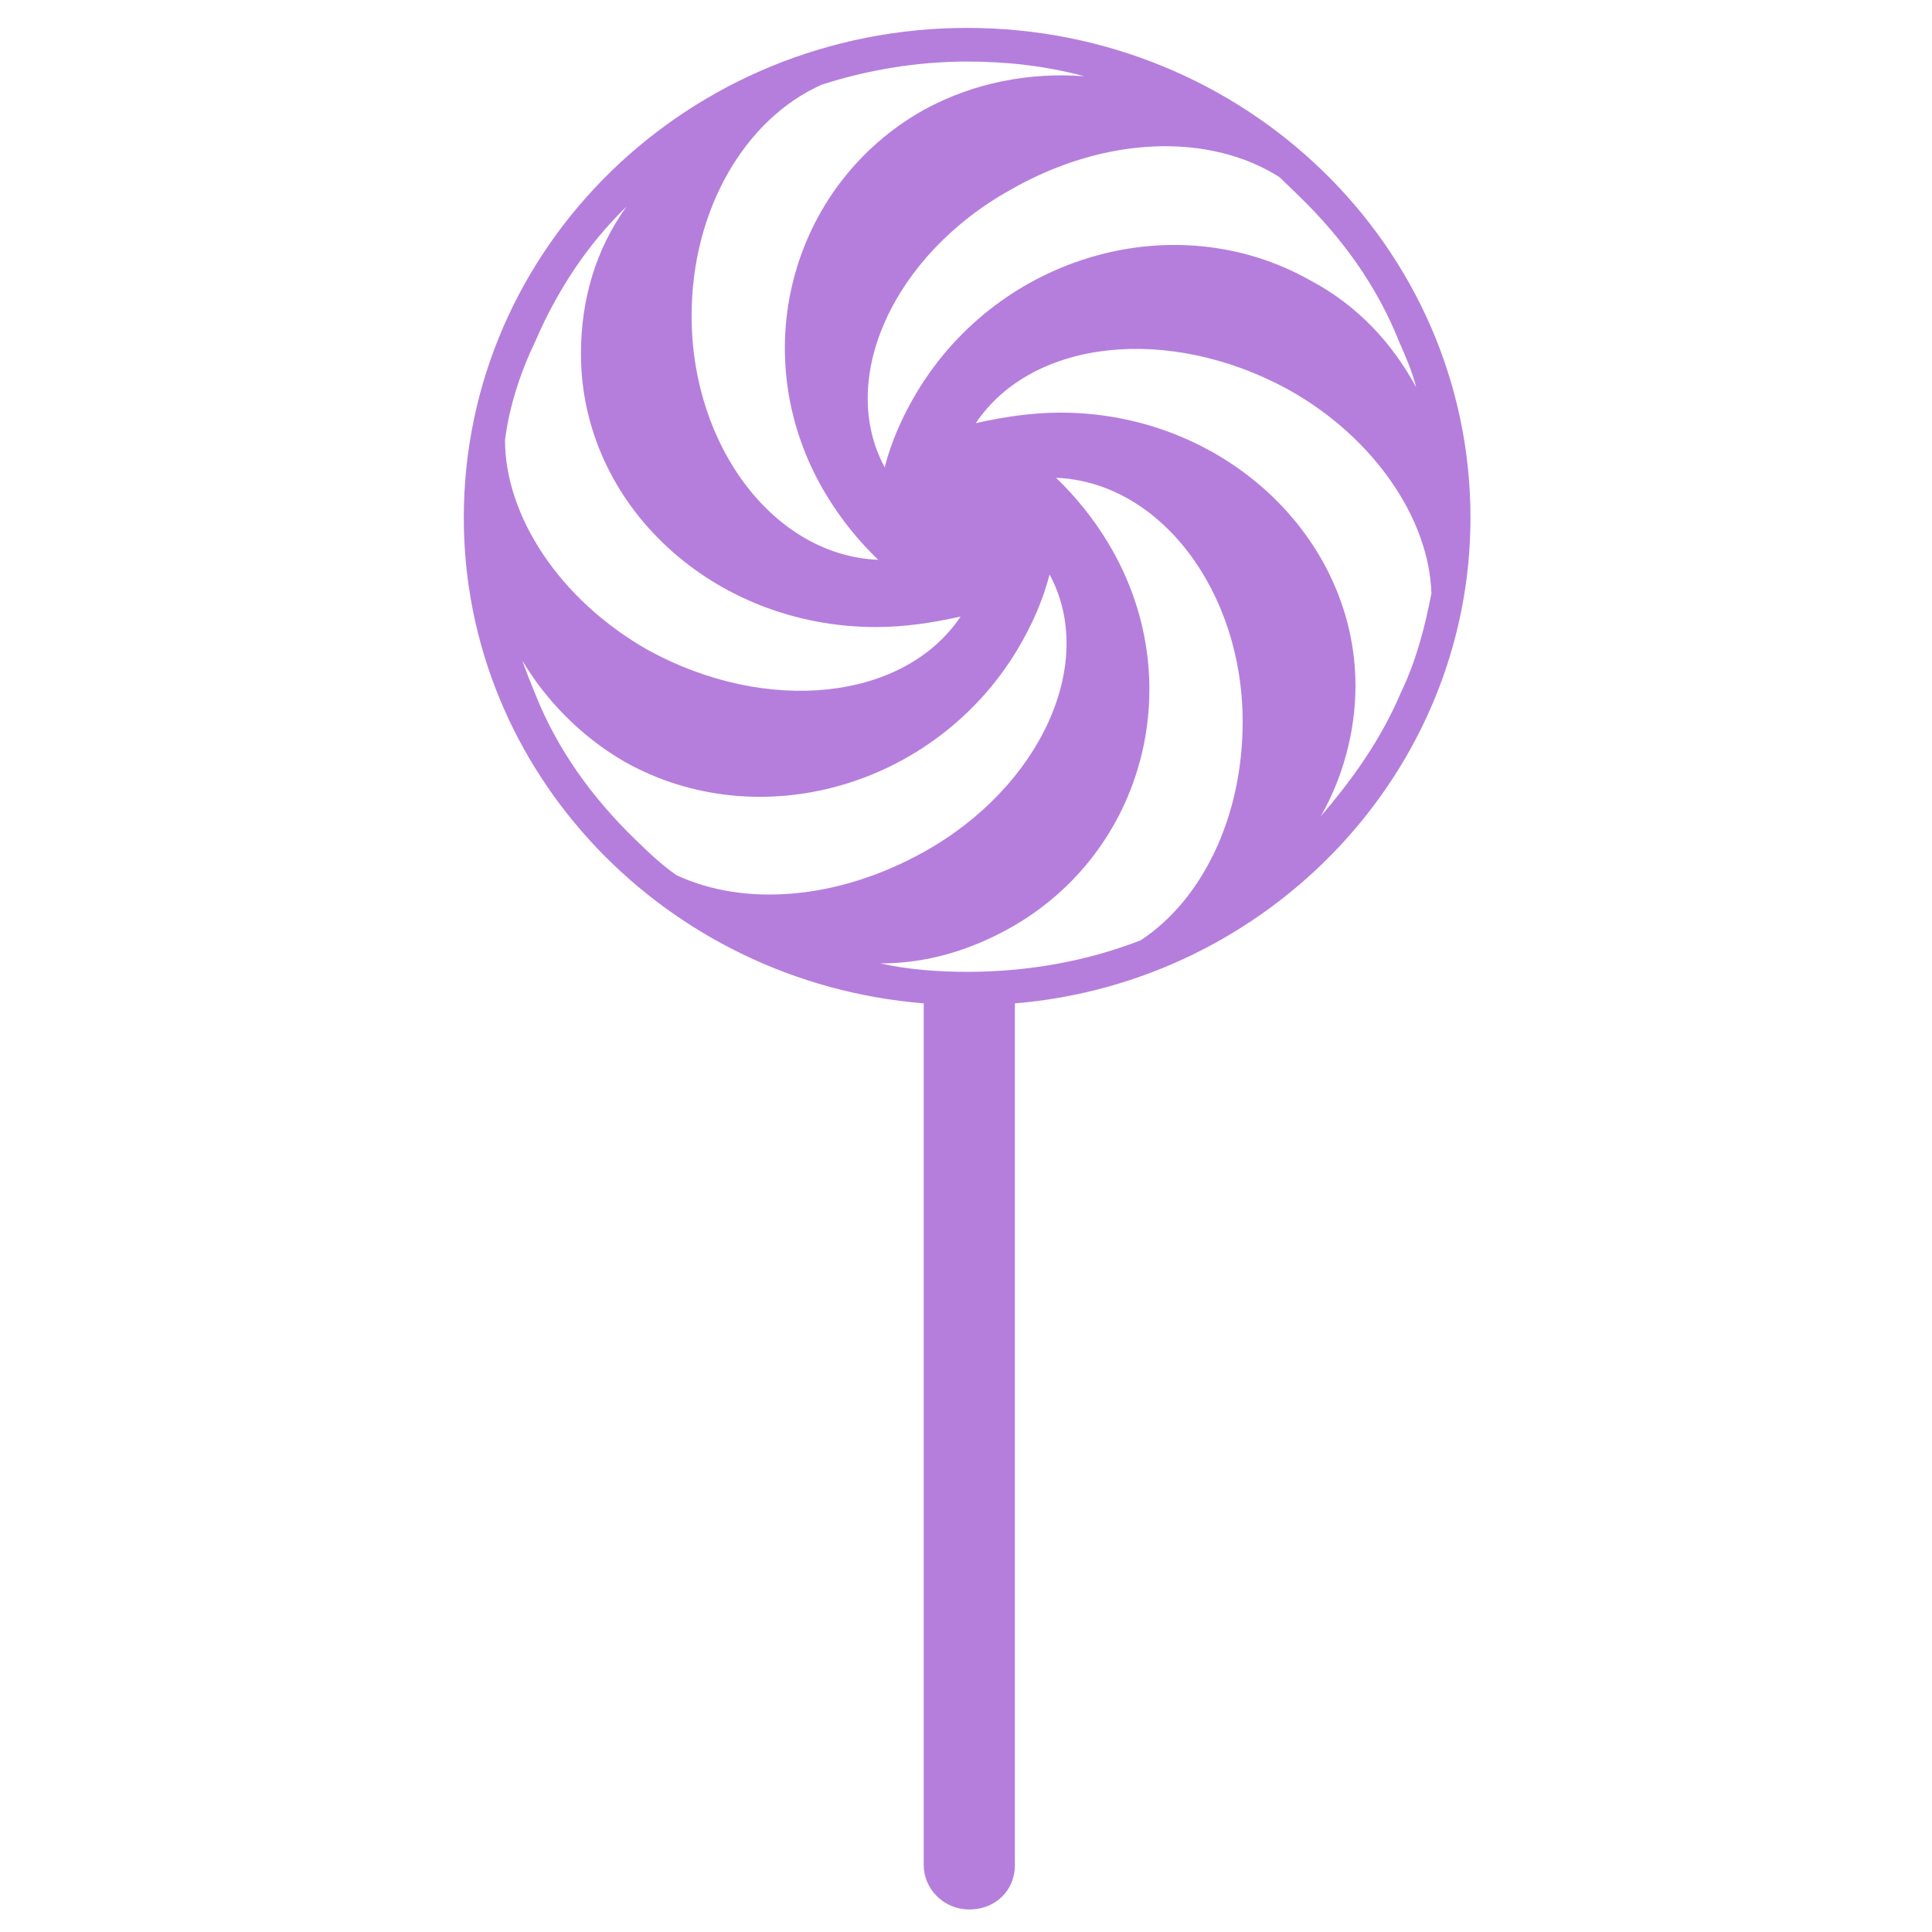 <svg
   xmlns:dc="http://purl.org/dc/elements/1.1/"
   xmlns:cc="http://creativecommons.org/ns#"
   xmlns:rdf="http://www.w3.org/1999/02/22-rdf-syntax-ns#"
   xmlns:svg="http://www.w3.org/2000/svg"
   xmlns="http://www.w3.org/2000/svg"
   xmlns:sodipodi="http://sodipodi.sourceforge.net/DTD/sodipodi-0.dtd"
   xmlns:inkscape="http://www.inkscape.org/namespaces/inkscape"
   version="1.1"
   x="0px"
   y="0px"
   viewBox="5.0 -10.0 100.0 135.0"
   enable-background="new 0 0 100 100"
   xml:space="preserve"
   height="100px"
   width="100px"
   id="svg2"
   inkscape:version="0.91 r13725"
   sodipodi:docname="lollipop.svg"><defs
     id="defs9" /><sodipodi:namedview
     pagecolor="#ffffff"
     bordercolor="#666666"
     borderopacity="1"
     objecttolerance="10"
     gridtolerance="10"
     guidetolerance="10"
     inkscape:pageopacity="0"
     inkscape:pageshadow="2"
     inkscape:window-width="1246"
     inkscape:window-height="755"
     id="namedview7"
     showgrid="false"
     inkscape:zoom="5.69"
     inkscape:cx="50"
     inkscape:cy="50"
     inkscape:window-x="34"
     inkscape:window-y="0"
     inkscape:window-maximized="1"
     inkscape:current-layer="svg2" /><g
     id="Layer_2"
     transform="matrix(1.516,0,0,1.469,-20.721,-15.395)"><path
       d="M 73.2,28.3 C 73.2,15.4 62.8,5 50,5 37.2,5 26.8,15.4 26.8,28.3 c 0,12.1 9.3,22.1 21.2,23.1 l 0,41 c 0,1.1 0.9,2.1 2.1,2.1 1.2,0 2.1,-0.9 2.1,-2.1 l 0,-41 c 11.7,-1 21,-11 21,-23.1 z M 64.4,12.1 c 0.3,0.3 0.6,0.6 0.9,0.9 2,2 3.6,4.3 4.6,6.9 0.3,0.7 0.6,1.4 0.8,2.2 C 69.6,20 68,18.2 65.8,17 59.6,13.4 51.5,15.8 47.7,22.3 47,23.5 46.5,24.7 46.2,25.9 44,21.7 46.6,15.8 52,12.7 56.4,10.1 61.2,10 64.4,12.1 Z M 43.3,7.7 C 45.4,7 47.7,6.6 50,6.6 c 1.8,0 3.6,0.2 5.4,0.7 -2.5,-0.2 -5.1,0.3 -7.4,1.6 -6.2,3.6 -8.3,11.8 -4.5,18.3 0.7,1.2 1.5,2.2 2.4,3.1 -4.8,-0.2 -8.6,-5.4 -8.6,-11.6 0,-5.1 2.5,-9.4 6,-11 z M 30.1,19.9 c 1,-2.4 2.4,-4.6 4.2,-6.4 -1.4,2 -2.1,4.4 -2.1,7 0,7.2 6.1,13 13.6,13 1.3,0 2.6,-0.2 3.9,-0.5 -2.6,4 -8.9,4.7 -14.4,1.6 -4.1,-2.4 -6.6,-6.4 -6.6,-10 0.2,-1.6 0.7,-3.2 1.4,-4.7 z m 6.5,25.4 c -0.7,-0.5 -1.3,-1.1 -1.9,-1.7 -2,-2 -3.6,-4.3 -4.6,-6.9 -0.2,-0.5 -0.4,-1 -0.6,-1.6 1.1,1.9 2.7,3.6 4.7,4.8 6.2,3.6 14.3,1.2 18.1,-5.3 0.7,-1.2 1.2,-2.4 1.5,-3.6 2.2,4.2 -0.4,10.1 -5.8,13.2 -4,2.3 -8.3,2.6 -11.4,1.1 z M 58,48.4 c -2.5,1 -5.2,1.5 -8,1.5 -1.3,0 -2.7,-0.1 -4,-0.4 2.1,0 4.1,-0.6 6,-1.7 6.2,-3.6 8.3,-11.8 4.5,-18.3 -0.7,-1.2 -1.5,-2.2 -2.4,-3.1 4.8,0.2 8.6,5.4 8.6,11.6 0,4.6 -1.9,8.5 -4.7,10.4 z M 54.3,23.3 c -1.3,0 -2.6,0.2 -3.9,0.5 2.6,-4 8.9,-4.7 14.4,-1.6 4,2.3 6.5,6.2 6.6,9.7 -0.3,1.6 -0.7,3.2 -1.4,4.7 -0.9,2.2 -2.2,4.1 -3.7,5.9 1,-1.8 1.6,-4 1.6,-6.2 0,-7.1 -6.1,-13 -13.6,-13 z"
       id="path5"
       inkscape:connector-curvature="0"
       style="fill:#b57edc" /></g><path
     style="fill:#ffff99;fill-opacity:0"
     d="m 49.239,98.523 c -0.331,-0.174 -0.766,-0.539 -0.967,-0.812 -0.363,-0.495 -0.364,-0.55 -0.411,-23.155 -0.027,-13.007 -0.113,-22.659 -0.202,-22.659 -0.086,0 -1.053,-0.154 -2.15,-0.342 C 34.908,49.741 26.593,41.761 24.502,31.395 24.058,29.196 24.068,24.297 24.52,22.109 26.135,14.296 31.052,7.921 38.246,4.314 46.78,0.035 56.992,0.717 65.004,6.103 c 5.503,3.699 9.501,9.845 10.696,16.445 0.4,2.211 0.404,6.204 0.008,8.387 -1.241,6.839 -5.132,12.763 -10.928,16.637 -3.426,2.29 -6.753,3.511 -11.552,4.241 l -0.656,0.1 -0.047,22.628 c -0.044,21.276 -0.066,22.656 -0.357,23.101 -0.677,1.034 -1.924,1.409 -2.929,0.882 l -5e-6,0 z m 5.96,-48.65 c 0.723,-0.16 1.947,-0.491 2.72,-0.736 1.286,-0.406 1.511,-0.551 2.64,-1.698 2.733,-2.777 3.92,-6.189 3.73,-10.73 -0.112,-2.694 -0.382,-3.804 -1.477,-6.078 -1.405,-2.918 -4.142,-5.244 -6.829,-5.802 -0.531,-0.11 -1.04,-0.175 -1.131,-0.143 -0.091,0.031 0.273,0.571 0.81,1.2 2.667,3.121 3.928,6.74 3.702,10.621 -0.128,2.197 -0.454,3.436 -1.437,5.46 -2.024,4.169 -5.971,7.008 -10.722,7.712 -1.476,0.219 -1.535,0.243 -0.879,0.359 0.387,0.069 0.822,0.155 0.967,0.192 0.715,0.182 6.691,-0.088 7.905,-0.358 z M 41.27,46.261 c 6.346,-0.708 11.988,-4.994 13.587,-10.321 0.318,-1.058 0.371,-1.583 0.306,-2.988 -0.078,-1.667 -0.551,-3.396 -0.842,-3.077 -0.072,0.079 -0.23,0.46 -0.352,0.846 -1.091,3.467 -4.279,7.062 -7.854,8.853 -2.599,1.303 -6.188,1.878 -8.96,1.438 -3.665,-0.583 -7.287,-2.814 -9.29,-5.721 -0.366,-0.531 -0.697,-0.934 -0.736,-0.895 -0.039,0.039 0.183,0.691 0.494,1.45 1.181,2.885 3.249,5.835 5.647,8.055 1.756,1.626 2.759,2.089 5.149,2.376 0.58,0.07 1.077,0.138 1.105,0.151 0.028,0.013 0.814,-0.061 1.747,-0.165 z m 28.57,-5.749 c 1.993,-2.679 3.319,-5.484 4.078,-8.627 0.271,-1.125 0.284,-1.454 0.098,-2.495 -0.525,-2.935 -2.951,-6.396 -5.914,-8.434 -1.248,-0.859 -3.878,-2.034 -5.52,-2.467 -2.172,-0.572 -5.376,-0.577 -7.206,-0.011 -1.613,0.499 -2.631,1.075 -3.745,2.117 -1.404,1.313 -1.389,1.399 0.199,1.116 1.937,-0.346 5.688,-0.193 7.413,0.301 4.159,1.191 7.628,4.011 9.416,7.654 1.084,2.208 1.375,3.454 1.376,5.888 7.03e-4,2.197 -0.363,3.894 -1.213,5.656 -0.748,1.55 -0.559,1.42 1.018,-0.698 z M 44.394,35.448 c 1.713,-0.406 3.427,-1.344 4.47,-2.447 0.511,-0.54 0.891,-1.02 0.845,-1.066 -0.046,-0.046 -0.431,-0.002 -0.854,0.098 -0.424,0.1 -1.64,0.231 -2.703,0.291 -3.218,0.181 -6.251,-0.547 -9.051,-2.171 -1.417,-0.821 -4.267,-3.637 -5.073,-5.01 -0.817,-1.392 -1.593,-3.736 -1.775,-5.358 -0.298,-2.655 0.374,-6.027 1.598,-8.019 0.289,-0.47 0.49,-0.888 0.448,-0.93 -0.042,-0.042 -0.412,0.303 -0.823,0.766 -2.407,2.716 -4.662,7.166 -5.27,10.399 -0.47,2.501 0.852,5.827 3.408,8.578 3.798,4.088 9.773,6.057 14.779,4.87 z m 0.371,-7.292 c -1.836,-2.042 -3.1,-4.462 -3.729,-7.141 -0.21,-0.893 -0.261,-1.786 -0.203,-3.564 0.067,-2.07 0.145,-2.568 0.611,-3.907 1.969,-5.66 6.606,-9.111 12.856,-9.57 L 55.993,3.851 55.026,3.625 C 53.457,3.258 50.177,3.075 48.084,3.238 c -2.546,0.198 -5.349,0.901 -6.597,1.655 -1.211,0.731 -2.885,2.467 -3.729,3.868 -1.345,2.232 -2.205,5.93 -1.98,8.514 0.512,5.869 3.619,10.312 8.047,11.504 0.506,0.136 1.105,0.253 1.332,0.259 0.378,0.011 0.345,-0.063 -0.392,-0.883 z m 1.798,-5.872 c 2.638,-6.28 9.479,-10.298 16.021,-9.408 4.061,0.552 7.846,2.817 9.882,5.915 0.402,0.611 0.765,1.077 0.807,1.035 0.235,-0.235 -1.762,-4.382 -2.978,-6.183 -1.29,-1.912 -3.726,-4.385 -4.904,-4.98 -3.247,-1.639 -7.633,-1.475 -11.705,0.436 -2.203,1.034 -3.612,2.019 -5.163,3.608 -3.277,3.358 -4.478,7.57 -3.08,10.809 0.345,0.8 0.198,0.963 1.119,-1.23 z"
     id="path4139"
     inkscape:connector-curvature="0"
     transform="matrix(1.35,0,0,1.35,-12.5,-10)" /></svg>